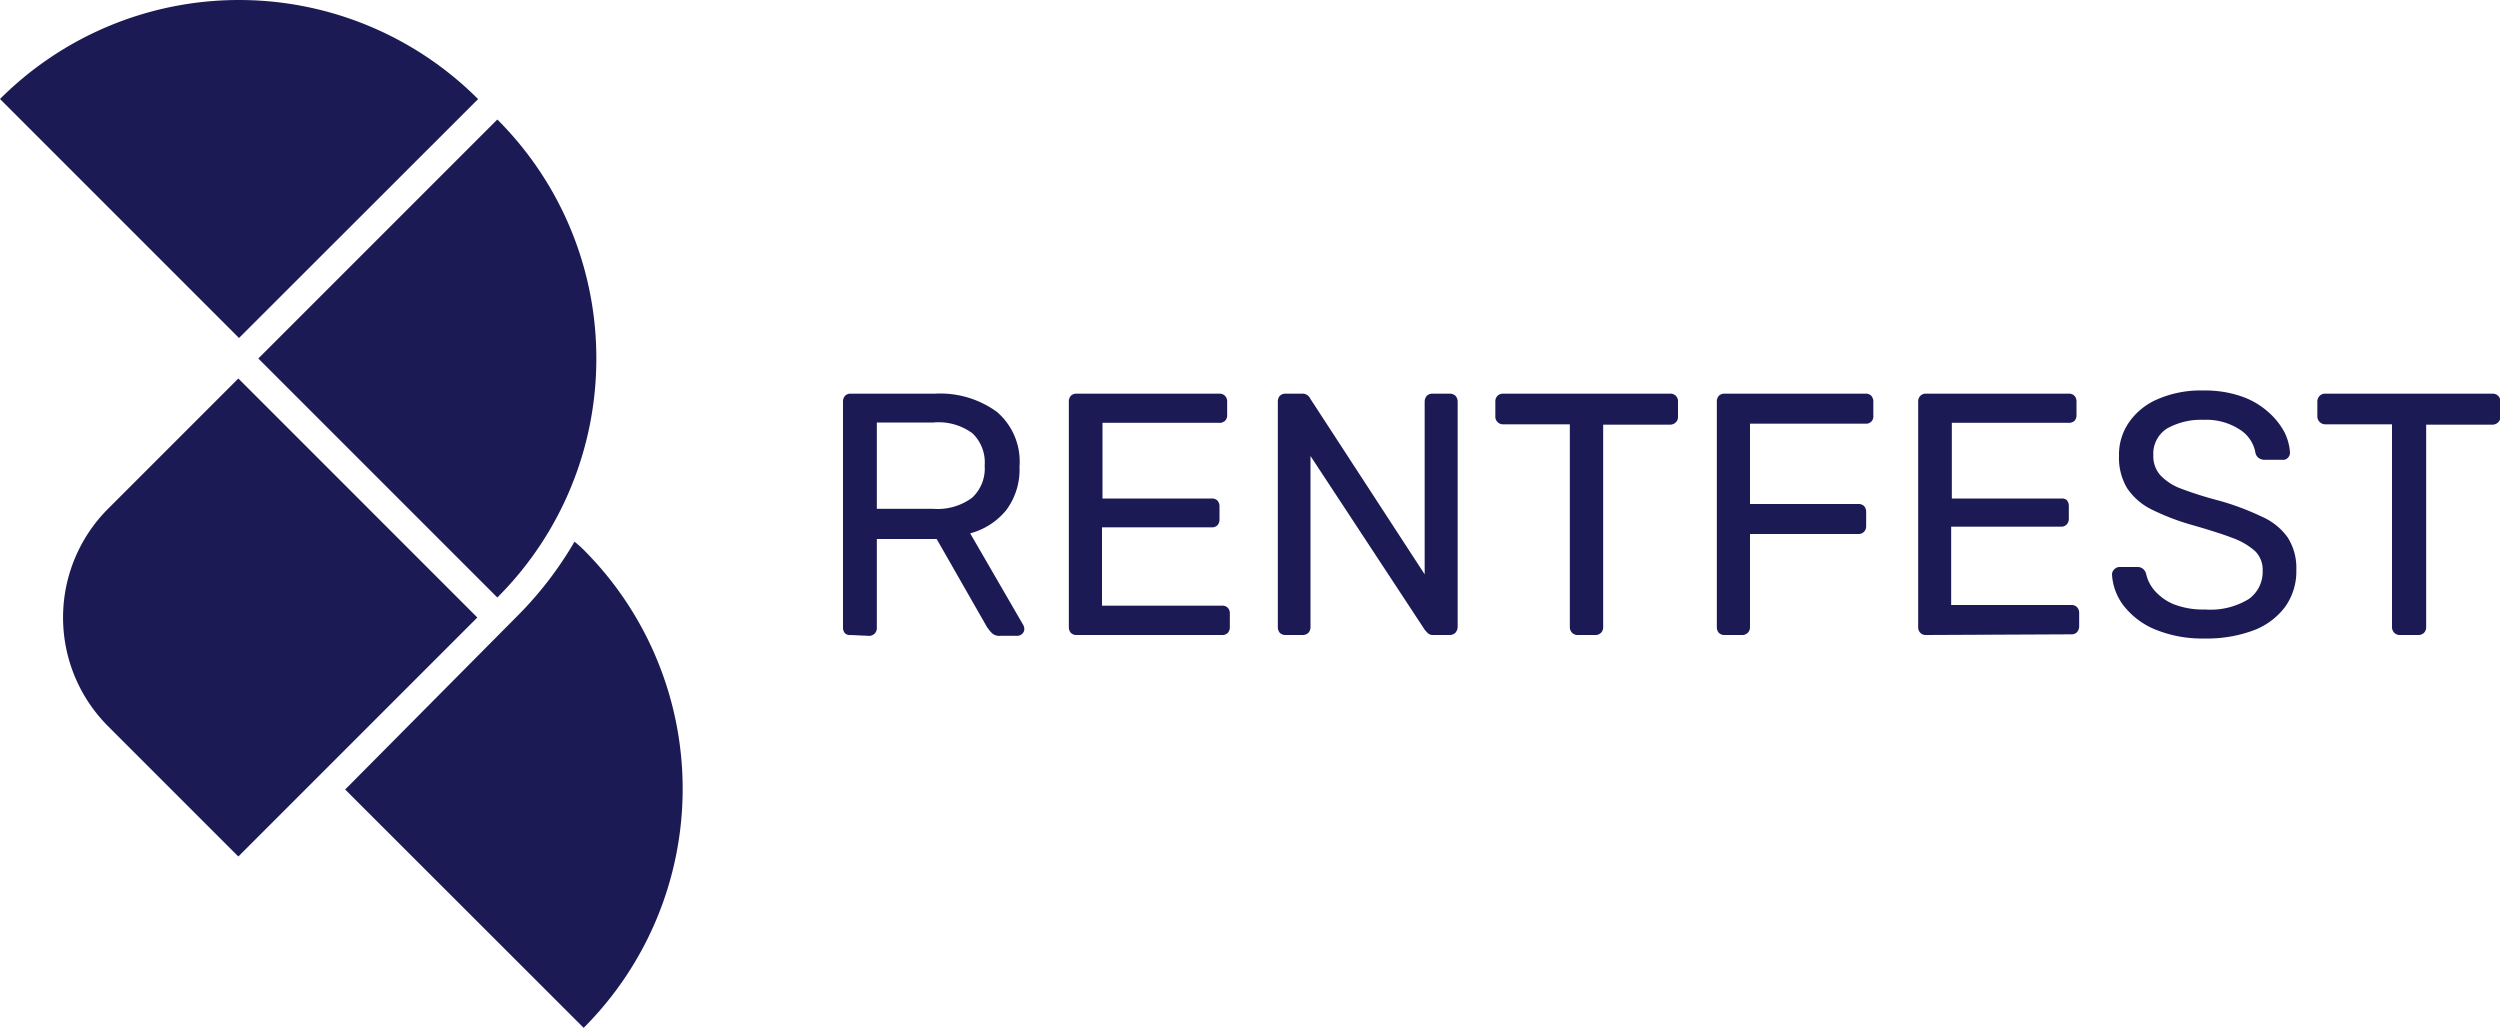 <svg xmlns="http://www.w3.org/2000/svg" viewBox="0 0 150 61.72"><defs><style>.cls-1{fill:#1b1a55;}</style></defs><g id="Layer_2" data-name="Layer 2"><g id="Layer_1-2" data-name="Layer 1"><path class="cls-1" d="M35.78,21.51a20.22,20.22,0,0,1-5.94,14.34h0L15.5,21.51,29.84,7.17A20.22,20.22,0,0,1,35.78,21.51Z"/><path class="cls-1" d="M28.69,5.94,14.34,20.28,0,5.94H0a20.28,20.28,0,0,1,28.68,0Z"/><path class="cls-1" d="M31,37a21.76,21.76,0,0,0,3.47-4.5,7,7,0,0,1,.55.49,20.28,20.28,0,0,1,0,28.68h0L20.71,47.37Z"/><path class="cls-1" d="M28.64,37.05,14.3,51.39,6.49,43.58a9.23,9.23,0,0,1,0-13.06l7.81-7.81Z"/><path class="cls-1" d="M51.05,38.1A.45.45,0,0,1,50.7,38a.51.51,0,0,1-.12-.35V24.11a.52.52,0,0,1,.12-.36.45.45,0,0,1,.35-.13H56.1a5.77,5.77,0,0,1,3.71,1.09A3.92,3.92,0,0,1,61.17,28a4.07,4.07,0,0,1-.79,2.6A4.16,4.16,0,0,1,58.21,32l3.19,5.51a.53.53,0,0,1,.06.23.39.39,0,0,1-.13.29.44.44,0,0,1-.3.12H60a.63.63,0,0,1-.51-.19,2.48,2.48,0,0,1-.29-.37l-3-5.25H52.61v5.33a.46.46,0,0,1-.5.48Zm1.56-7.57H56a3.49,3.49,0,0,0,2.32-.66,2.38,2.38,0,0,0,.76-1.93A2.42,2.42,0,0,0,58.35,26,3.43,3.43,0,0,0,56,25.35H52.61Z"/><path class="cls-1" d="M64.61,38.1a.47.47,0,0,1-.36-.13.51.51,0,0,1-.12-.35V24.11a.52.52,0,0,1,.12-.36.47.47,0,0,1,.36-.13h8.54a.45.45,0,0,1,.35.13.48.48,0,0,1,.13.36v.79a.45.45,0,0,1-.13.35.48.48,0,0,1-.35.12h-7v4.54H72.7a.45.45,0,0,1,.35.13.52.52,0,0,1,.12.36v.77a.49.49,0,0,1-.12.34.45.45,0,0,1-.35.13H66.12v4.7h7.2a.45.45,0,0,1,.35.13.48.48,0,0,1,.12.35v.8a.51.51,0,0,1-.12.35.45.45,0,0,1-.35.13Z"/><path class="cls-1" d="M77.15,38.1a.47.47,0,0,1-.36-.13.51.51,0,0,1-.12-.35V24.11a.52.52,0,0,1,.12-.36.47.47,0,0,1,.36-.13h.95a.51.51,0,0,1,.37.11c.08.08.13.13.14.18l6.87,10.55V24.11a.53.53,0,0,1,.13-.36.45.45,0,0,1,.35-.13h1a.51.51,0,0,1,.37.13.53.53,0,0,1,.13.36V37.6a.57.57,0,0,1-.13.36.48.48,0,0,1-.35.14H86a.44.44,0,0,1-.34-.12l-.16-.17L78.63,27.36V37.62a.48.48,0,0,1-.13.35.48.48,0,0,1-.36.13Z"/><path class="cls-1" d="M94.67,38.1a.45.45,0,0,1-.34-.13.48.48,0,0,1-.14-.35V25.46h-4a.46.46,0,0,1-.34-.14.45.45,0,0,1-.13-.34v-.87a.48.48,0,0,1,.13-.36.45.45,0,0,1,.34-.13h10a.45.45,0,0,1,.49.49V25a.45.45,0,0,1-.13.34.49.49,0,0,1-.36.14h-4V37.62a.48.48,0,0,1-.13.35.48.48,0,0,1-.36.13Z"/><path class="cls-1" d="M103.49,38.1a.47.47,0,0,1-.36-.13.51.51,0,0,1-.12-.35V24.11a.52.52,0,0,1,.12-.36.47.47,0,0,1,.36-.13h8.44a.45.45,0,0,1,.35.13.52.52,0,0,1,.12.36v.83a.43.43,0,0,1-.47.48H105v4.82h6.49a.47.47,0,0,1,.36.13.52.52,0,0,1,.12.36v.83a.49.49,0,0,1-.12.34.47.47,0,0,1-.36.14H105v5.58a.46.46,0,0,1-.5.48Z"/><path class="cls-1" d="M115.57,38.1a.45.45,0,0,1-.35-.13.48.48,0,0,1-.13-.35V24.11a.48.48,0,0,1,.13-.36.45.45,0,0,1,.35-.13h8.54a.47.47,0,0,1,.36.13.52.52,0,0,1,.12.36v.79a.48.48,0,0,1-.12.35.51.51,0,0,1-.36.12h-7v4.54h6.58A.45.45,0,0,1,124,30a.53.53,0,0,1,.13.36v.77a.49.49,0,0,1-.13.34.45.45,0,0,1-.35.13h-6.58v4.7h7.2a.45.45,0,0,1,.35.13.48.48,0,0,1,.13.35v.8a.52.52,0,0,1-.13.35.45.45,0,0,1-.35.13Z"/><path class="cls-1" d="M132.29,38.31a7.44,7.44,0,0,1-3-.55,4.65,4.65,0,0,1-1.88-1.43,3.39,3.39,0,0,1-.69-1.87.42.42,0,0,1,.14-.3.43.43,0,0,1,.32-.14h1.05a.5.5,0,0,1,.37.13.58.58,0,0,1,.17.29,2.26,2.26,0,0,0,.51,1,3.1,3.1,0,0,0,1.13.81,4.89,4.89,0,0,0,1.9.32,4.4,4.4,0,0,0,2.62-.63,2,2,0,0,0,.83-1.69,1.58,1.58,0,0,0-.44-1.17,4.13,4.13,0,0,0-1.36-.8c-.6-.23-1.39-.48-2.36-.76a14.16,14.16,0,0,1-2.5-.95,3.78,3.78,0,0,1-1.48-1.29,3.58,3.58,0,0,1-.48-1.94,3.39,3.39,0,0,1,.6-2,4,4,0,0,1,1.72-1.39,6.47,6.47,0,0,1,2.74-.52,6.66,6.66,0,0,1,2.25.34,4.76,4.76,0,0,1,1.6.91,4.39,4.39,0,0,1,1,1.22,3.16,3.16,0,0,1,.35,1.27.45.45,0,0,1-.11.28.39.39,0,0,1-.33.14h-1.09a.67.67,0,0,1-.3-.08.51.51,0,0,1-.24-.32,2.07,2.07,0,0,0-.95-1.42,3.68,3.68,0,0,0-2.16-.58,4.16,4.16,0,0,0-2.18.51,1.78,1.78,0,0,0-.84,1.62,1.71,1.71,0,0,0,.4,1.17,3.22,3.22,0,0,0,1.24.82A21.65,21.65,0,0,0,133,30a15.66,15.66,0,0,1,2.71,1,3.74,3.74,0,0,1,1.56,1.26,3.41,3.41,0,0,1,.51,1.94,3.64,3.64,0,0,1-.68,2.22,4.21,4.21,0,0,1-1.91,1.41A8,8,0,0,1,132.29,38.31Z"/><path class="cls-1" d="M144,38.1a.45.45,0,0,1-.34-.13.48.48,0,0,1-.14-.35V25.46h-4a.48.48,0,0,1-.48-.48v-.87a.49.49,0,0,1,.14-.36.45.45,0,0,1,.34-.13h10a.49.49,0,0,1,.37.13.48.48,0,0,1,.13.36V25a.45.45,0,0,1-.13.34.5.5,0,0,1-.37.14h-3.95V37.62a.48.48,0,0,1-.13.35.49.49,0,0,1-.37.13Z"/></g></g></svg>